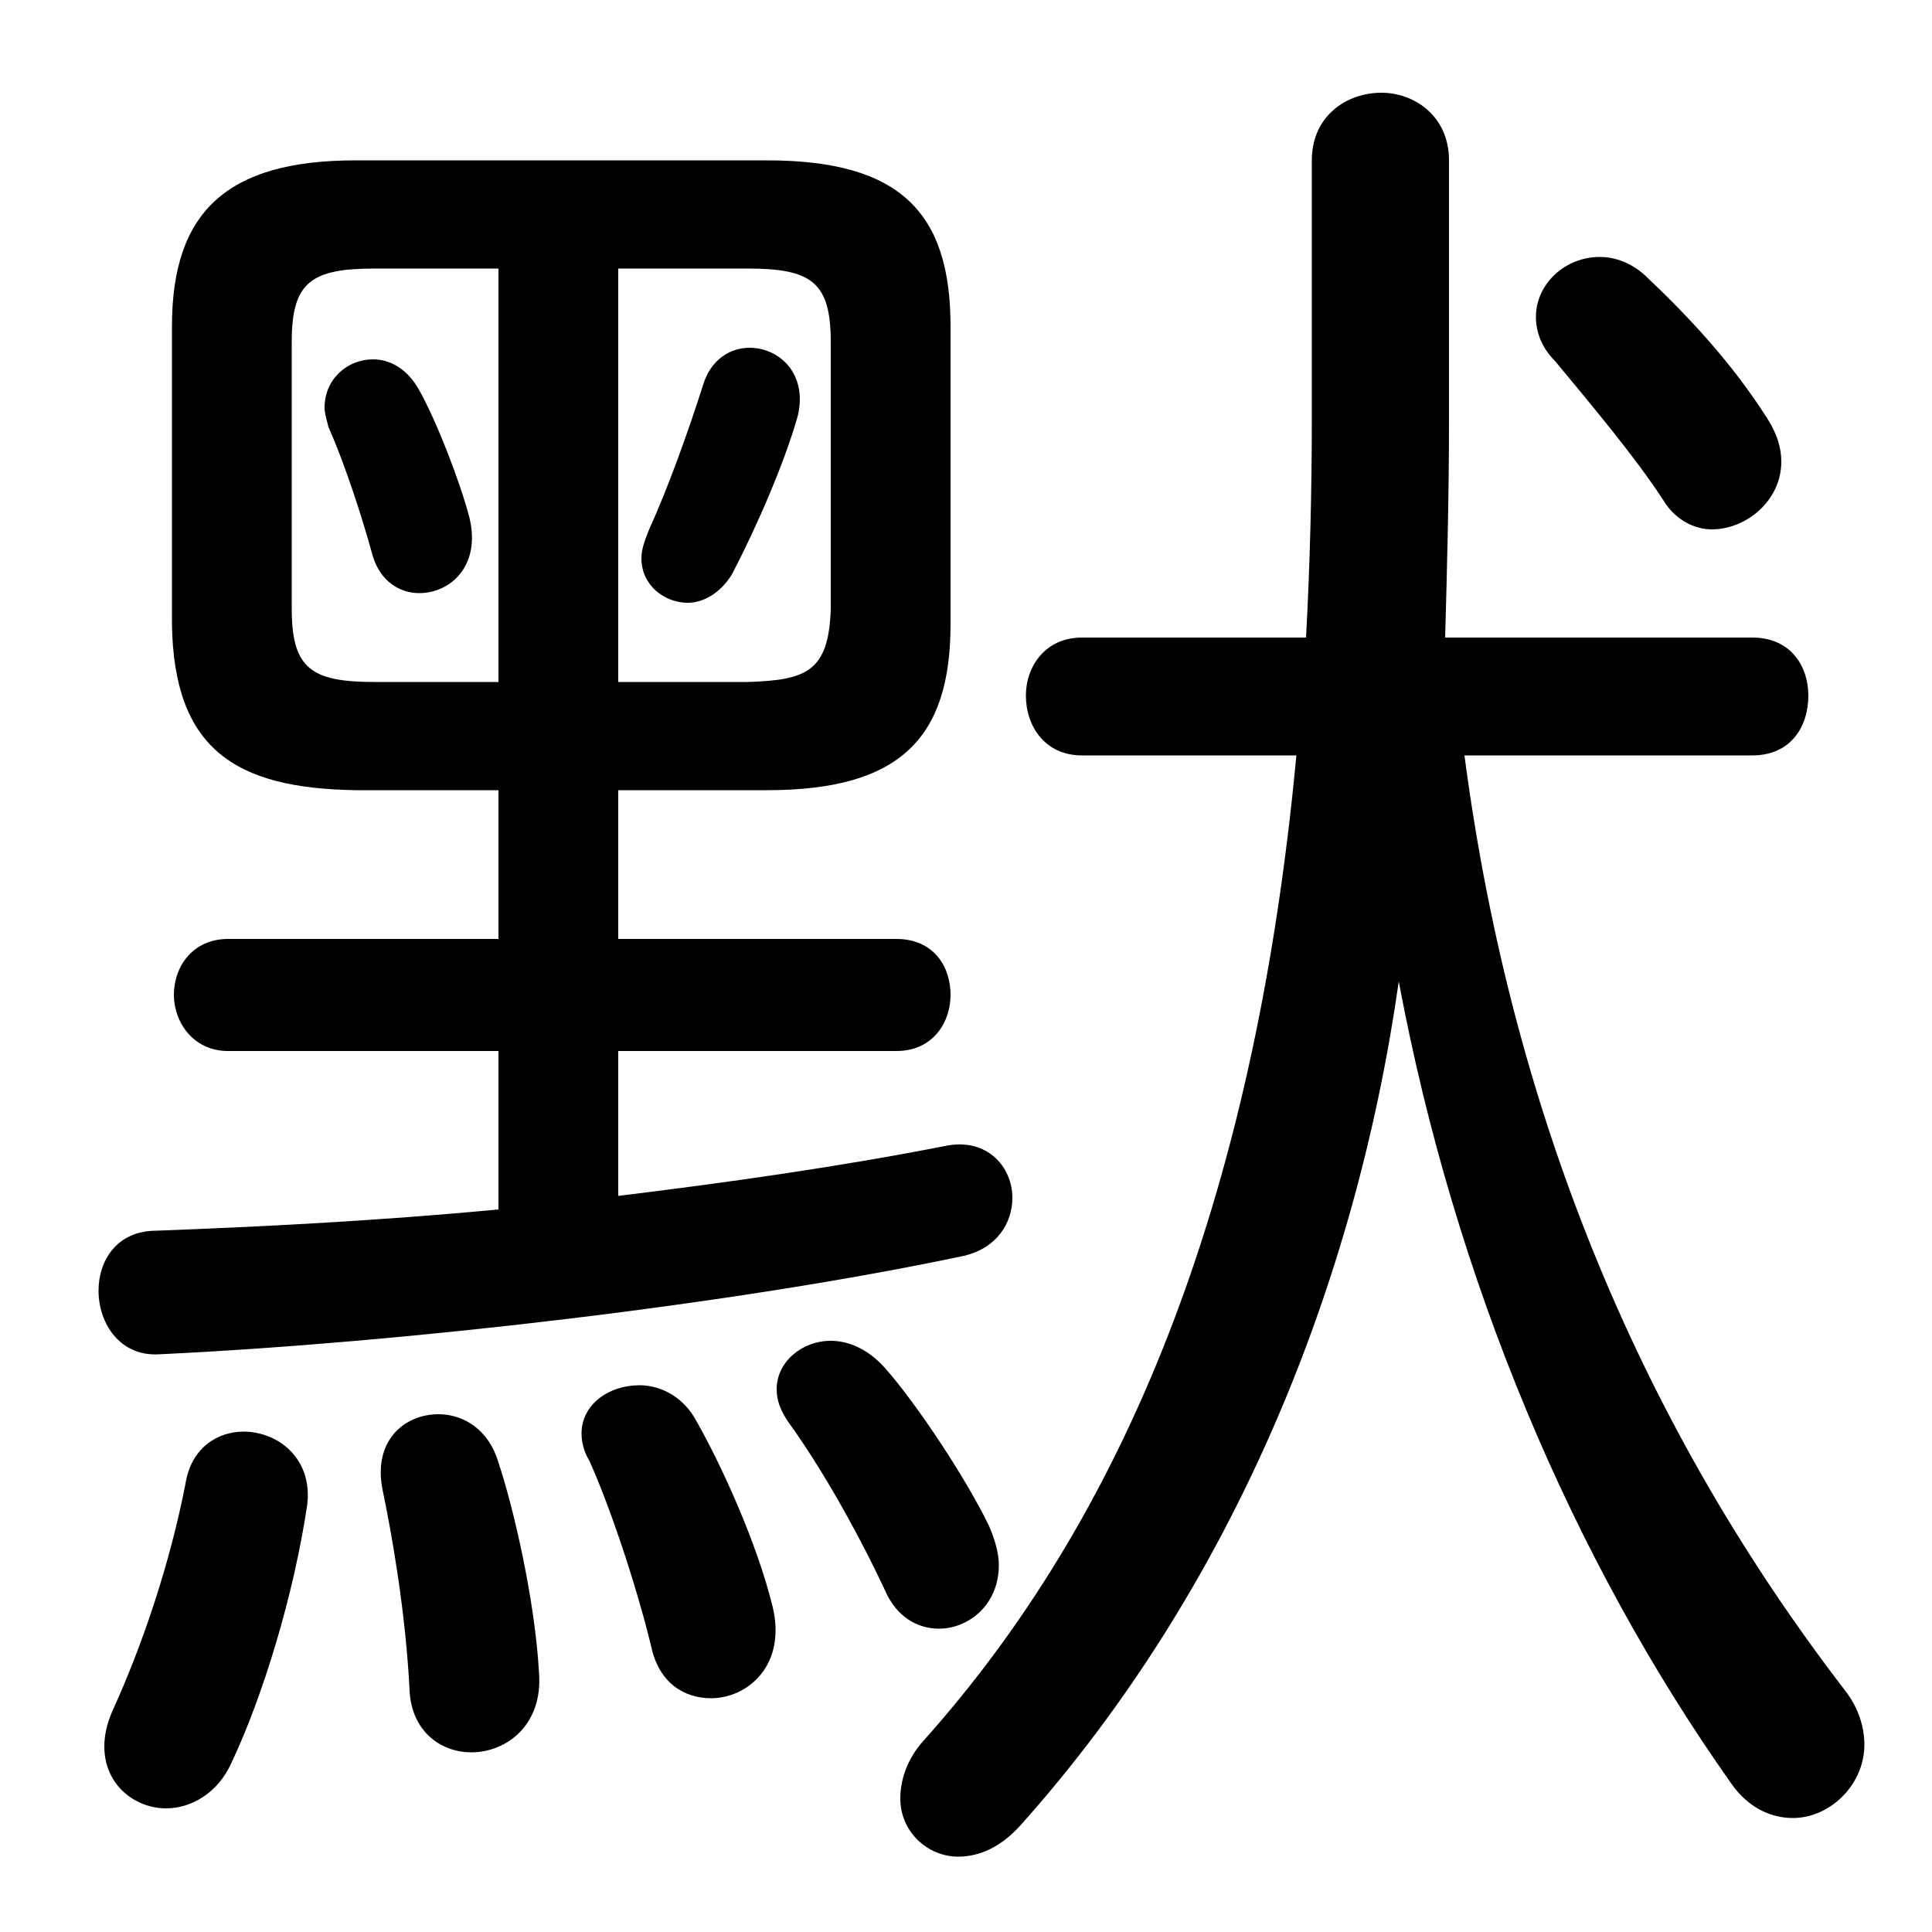 <svg xmlns="http://www.w3.org/2000/svg" viewBox="0 -44.0 50.0 50.0">
    <rect x="0" y="-44.0" width="50.0" height="50.0" fill="#808080" stroke="none"/>
    <g transform="scale(1, -1)">
        <!-- ボディの枠 -->
        <rect x="0" y="-6.0" width="50.0" height="50.0"
            stroke="white" fill="white"/>
        <!-- グリフ座標系の原点 -->
        <circle cx="0" cy="0" r="5" fill="white"/>
        <!-- グリフのアウトライン -->
        <g style="fill:black;stroke:#000000;stroke-width:0;stroke-linecap:round;stroke-linejoin:round;">
        <path d="M 10.85 33.9 C 10.55 34.45 10.1 34.7 9.65 34.7 C 9.0 34.7 8.4 34.2 8.4 33.45 C 8.4 33.3 8.45 33.15 8.5 32.95 C 8.9 32.05 9.35 30.7 9.65 29.6 C 9.85 28.95 10.35 28.65 10.85 28.65 C 11.65 28.65 12.45 29.35 12.15 30.6 C 11.9 31.55 11.3 33.1 10.85 33.9 Z M 18.2 34.05 C 17.8 32.8 17.3 31.4 16.8 30.3 C 16.7 30.05 16.6 29.8 16.6 29.55 C 16.6 28.85 17.2 28.4 17.8 28.4 C 18.2 28.4 18.65 28.65 18.95 29.15 C 19.55 30.3 20.3 32.0 20.65 33.25 C 20.9 34.35 20.15 35.0 19.4 35.0 C 18.9 35.0 18.4 34.7 18.2 34.05 Z M 12.9 23.55 L 12.9 19.7 L 5.9 19.7 C 5.0 19.7 4.5 19.0 4.5 18.25 C 4.5 17.55 5.0 16.8 5.9 16.8 L 12.9 16.8 L 12.9 12.7 C 9.75 12.4 6.7 12.25 4.05 12.15 C 3.0 12.15 2.55 11.35 2.55 10.6 C 2.55 9.75 3.1 8.9 4.1 8.95 C 10.45 9.25 19.05 10.25 24.95 11.5 C 25.8 11.7 26.2 12.35 26.2 13.0 C 26.2 13.8 25.55 14.55 24.5 14.35 C 21.7 13.8 18.85 13.4 16.0 13.05 L 16.0 16.8 L 23.2 16.8 C 24.15 16.8 24.6 17.55 24.6 18.25 C 24.6 19.0 24.15 19.7 23.2 19.7 L 16.0 19.7 L 16.0 23.55 L 19.85 23.55 C 23.3 23.55 24.6 24.9 24.6 27.85 L 24.6 35.55 C 24.6 38.5 23.3 39.85 19.85 39.85 L 9.2 39.85 C 5.85 39.85 4.45 38.5 4.45 35.55 L 4.45 27.85 C 4.5 24.6 6.1 23.6 9.2 23.55 Z M 9.7 26.35 C 8.05 26.35 7.55 26.7 7.55 28.25 L 7.55 35.15 C 7.55 36.7 8.05 37.05 9.7 37.05 L 12.9 37.05 L 12.9 26.35 Z M 16.0 26.35 L 16.0 37.05 L 19.35 37.05 C 21.0 37.05 21.5 36.7 21.5 35.15 L 21.5 28.25 C 21.45 26.6 20.85 26.4 19.35 26.35 Z M 33.55 24.45 C 32.45 12.7 29.0 4.65 23.9 -1.05 C 23.45 -1.55 23.3 -2.1 23.3 -2.55 C 23.3 -3.4 24.0 -4.05 24.8 -4.05 C 25.35 -4.05 25.9 -3.8 26.4 -3.25 C 31.95 2.95 35.1 10.85 36.2 18.6 C 37.65 10.85 40.7 3.65 44.8 -2.15 C 45.25 -2.8 45.85 -3.05 46.4 -3.05 C 47.35 -3.05 48.25 -2.2 48.25 -1.15 C 48.25 -0.7 48.1 -0.2 47.75 0.25 C 42.6 6.95 39.15 14.95 37.9 24.45 L 45.35 24.45 C 46.35 24.45 46.8 25.2 46.8 26.0 C 46.8 26.75 46.35 27.5 45.35 27.5 L 37.4 27.5 C 37.45 29.3 37.5 31.15 37.5 33.15 L 37.5 39.85 C 37.5 41.0 36.6 41.6 35.75 41.6 C 34.85 41.6 33.95 41.0 33.95 39.85 L 33.95 33.25 C 33.95 31.25 33.9 29.35 33.8 27.5 L 28.0 27.5 C 27.05 27.5 26.55 26.75 26.55 26.0 C 26.55 25.2 27.05 24.45 28.0 24.45 Z M 42.65 36.8 C 42.25 37.2 41.8 37.35 41.4 37.35 C 40.5 37.35 39.75 36.65 39.75 35.8 C 39.75 35.4 39.9 35.0 40.25 34.65 C 41.2 33.5 42.3 32.2 43.05 31.05 C 43.35 30.55 43.85 30.3 44.3 30.3 C 45.2 30.3 46.1 31.05 46.1 32.05 C 46.1 32.4 46.0 32.75 45.75 33.15 C 44.8 34.65 43.65 35.85 42.65 36.8 Z M 4.8 5.6 C 4.4 3.55 3.7 1.45 2.9 -0.3 C 2.75 -0.65 2.7 -0.95 2.7 -1.2 C 2.7 -2.2 3.5 -2.8 4.3 -2.8 C 4.95 -2.8 5.65 -2.4 6.0 -1.6 C 6.8 0.1 7.6 2.7 7.95 5.05 C 8.1 6.25 7.2 6.95 6.3 6.95 C 5.65 6.95 4.95 6.55 4.8 5.6 Z M 12.9 6.15 C 12.65 7.0 12.0 7.4 11.35 7.4 C 10.45 7.4 9.65 6.7 9.9 5.45 C 10.15 4.25 10.5 2.25 10.6 0.25 C 10.65 -0.8 11.4 -1.35 12.2 -1.35 C 13.1 -1.35 14.05 -0.65 13.95 0.7 C 13.85 2.55 13.3 4.95 12.9 6.15 Z M 17.95 7.35 C 17.6 7.9 17.05 8.15 16.55 8.15 C 15.75 8.15 15.05 7.65 15.05 6.9 C 15.05 6.7 15.1 6.45 15.25 6.2 C 15.75 5.1 16.45 3.05 16.85 1.4 C 17.05 0.45 17.7 0.05 18.4 0.05 C 19.35 0.05 20.35 0.9 20.0 2.4 C 19.6 4.05 18.65 6.15 17.95 7.35 Z M 22.9 8.6 C 22.45 9.1 21.95 9.3 21.5 9.3 C 20.75 9.3 20.1 8.75 20.1 8.05 C 20.1 7.75 20.2 7.5 20.4 7.2 C 21.2 6.1 22.15 4.45 22.9 2.85 C 23.2 2.15 23.75 1.85 24.3 1.85 C 25.05 1.85 25.85 2.45 25.85 3.5 C 25.85 3.8 25.75 4.15 25.6 4.5 C 25.0 5.75 23.7 7.7 22.9 8.6 Z"/>
    </g>
    </g>
</svg>
